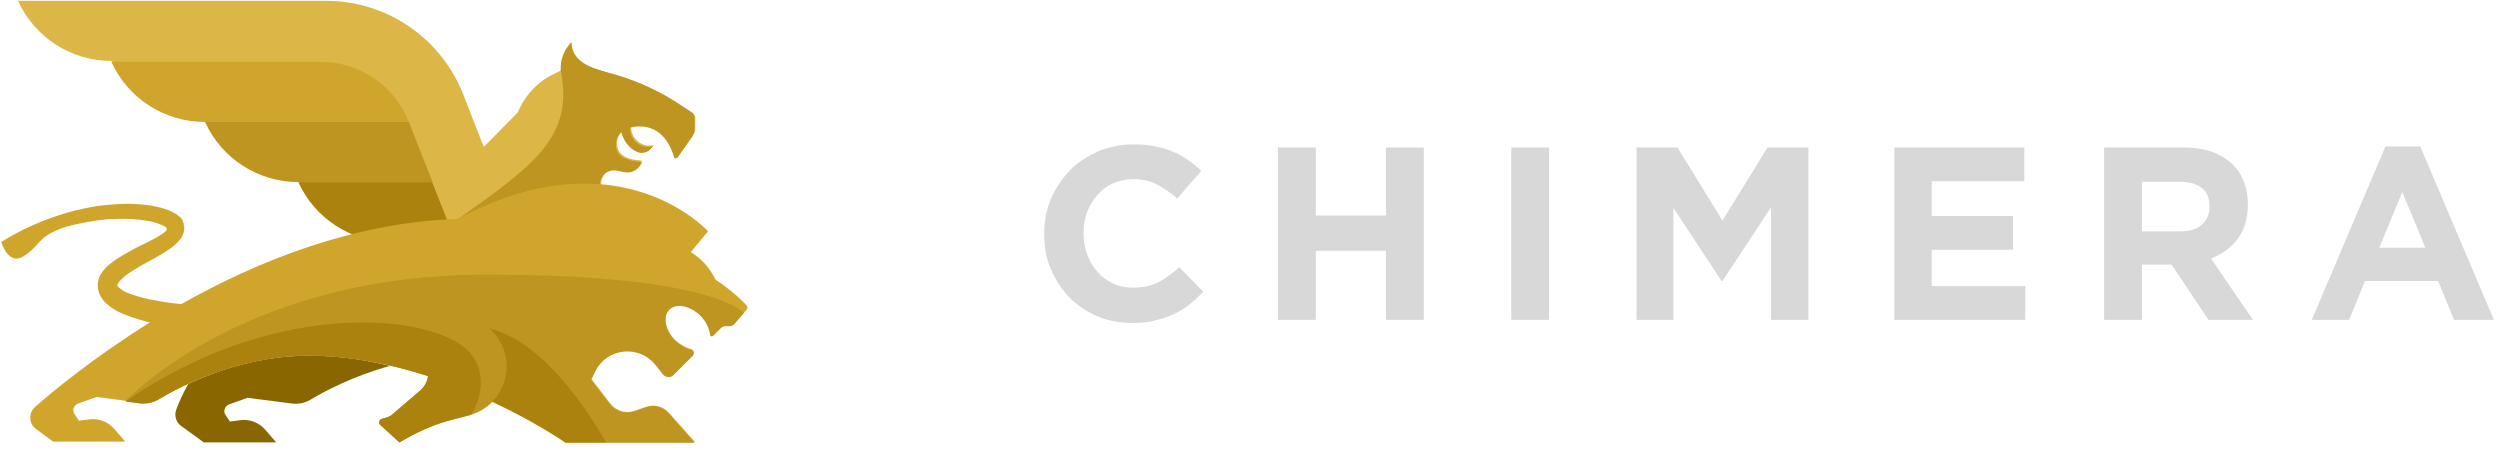 <?xml version="1.0" encoding="UTF-8"?>
<svg width="139px" height="25px" viewBox="0 0 139 25" version="1.1" xmlns="http://www.w3.org/2000/svg" xmlns:xlink="http://www.w3.org/1999/xlink">
    <title>Artboard</title>
    <g id="Artboard" stroke="none" stroke-width="1" fill="none" fill-rule="evenodd">
        <g id="Group" transform="translate(58, 8)" fill="#D8D8D8" fill-rule="nonzero">
            <path d="M4.977,9.955 C4.266,9.955 3.612,9.841 3.015,9.585 C2.418,9.329 1.906,8.988 1.451,8.532 C1.024,8.077 0.683,7.565 0.427,6.968 C0.171,6.371 0.057,5.717 0.057,5.034 L0.057,5.006 C0.057,4.323 0.171,3.669 0.427,3.072 C0.683,2.474 1.024,1.962 1.451,1.507 C1.877,1.052 2.418,0.711 3.015,0.427 C3.641,0.171 4.295,0.028 5.034,0.028 C5.489,0.028 5.887,0.057 6.257,0.142 C6.627,0.228 6.968,0.313 7.253,0.455 C7.565,0.569 7.821,0.739 8.077,0.91 C8.333,1.081 8.561,1.28 8.788,1.507 L7.452,3.043 C7.082,2.702 6.684,2.446 6.314,2.247 C5.916,2.048 5.489,1.962 5.006,1.962 C4.608,1.962 4.238,2.048 3.897,2.19 C3.555,2.332 3.271,2.56 3.015,2.844 C2.759,3.129 2.588,3.441 2.446,3.783 C2.304,4.152 2.247,4.522 2.247,4.949 L2.247,4.977 C2.247,5.375 2.304,5.774 2.446,6.143 C2.588,6.513 2.759,6.826 3.015,7.11 C3.242,7.395 3.555,7.594 3.897,7.765 C4.238,7.935 4.608,7.992 5.034,7.992 C5.575,7.992 6.058,7.878 6.428,7.679 C6.798,7.48 7.196,7.196 7.565,6.854 L8.902,8.22 C8.646,8.476 8.39,8.732 8.134,8.931 C7.878,9.13 7.565,9.329 7.253,9.471 C6.94,9.613 6.598,9.727 6.229,9.812 C5.859,9.926 5.432,9.955 4.977,9.955 Z" id="Shape"></path>
            <polygon id="Shape" points="13.055 0.199 15.159 0.199 15.159 3.982 19.056 3.982 19.056 0.199 21.161 0.199 21.161 9.784 19.056 9.784 19.056 5.944 15.159 5.944 15.159 9.784 13.055 9.784 13.055 0.199"></polygon>
            <polygon id="Shape" points="26.024 0.199 28.129 0.199 28.129 9.784 26.024 9.784"></polygon>
            <polygon id="Shape" points="32.992 0.199 35.268 0.199 37.77 4.266 40.273 0.199 42.549 0.199 42.549 9.784 40.472 9.784 40.472 3.527 37.77 7.622 37.714 7.622 35.04 3.555 35.04 9.784 32.992 9.784"></polygon>
            <polygon id="Shape" points="47.327 0.199 54.551 0.199 54.551 2.076 49.403 2.076 49.403 4.01 53.925 4.01 53.925 5.887 49.403 5.887 49.403 7.907 54.608 7.907 54.608 9.784 47.327 9.784 47.327 0.199"></polygon>
            <path d="M58.988,0.199 L63.368,0.199 C64.591,0.199 65.501,0.512 66.155,1.166 C66.696,1.706 66.98,2.446 66.98,3.356 L66.98,3.385 C66.98,4.152 66.781,4.807 66.411,5.29 C66.041,5.774 65.529,6.143 64.932,6.371 L67.264,9.784 L64.79,9.784 L62.742,6.712 L62.714,6.712 L61.093,6.712 L61.093,9.784 L58.988,9.784 L58.988,0.199 L58.988,0.199 Z M63.226,4.864 C63.738,4.864 64.136,4.75 64.42,4.494 C64.705,4.238 64.847,3.925 64.847,3.498 L64.847,3.47 C64.847,3.015 64.705,2.674 64.42,2.446 C64.136,2.218 63.709,2.105 63.197,2.105 L61.093,2.105 L61.093,4.864 L63.226,4.864 L63.226,4.864 Z" id="Shape"></path>
            <path d="M74.631,0.142 L76.565,0.142 L80.66,9.784 L78.442,9.784 L77.56,7.622 L73.493,7.622 L72.611,9.784 L70.535,9.784 L74.631,0.142 Z M76.849,5.774 L75.569,2.674 L74.289,5.774 L76.849,5.774 Z" id="Shape"></path>
        </g>
        <g id="Logo-2" fill-rule="nonzero">
            <path d="M38.455,6.235 L37.932,5.894 C36.794,5.12 35.565,4.551 34.268,4.164 C33.244,3.868 31.788,3.618 31.788,2.344 L31.697,2.458 C31.379,2.822 31.196,3.299 31.196,3.777 L31.196,3.914 L30.696,4.164 C29.922,4.551 29.308,5.188 28.921,5.962 L28.784,6.258 L26.896,8.169 L25.758,5.256 C24.529,2.116 21.503,0.046 18.135,0.046 L1.001,0.046 L1.001,0.046 C1.934,2.093 3.959,3.39 6.212,3.39 L6.212,3.39 C7.144,5.438 9.17,6.735 11.422,6.735 L11.422,6.735 C12.355,8.783 14.381,10.08 16.633,10.08 L16.633,10.08 C17.566,12.128 19.591,13.425 21.844,13.425 L33.426,13.425 L33.426,10.149 C33.449,9.671 33.882,9.33 34.359,9.421 L34.815,9.512 C35.11,9.557 35.406,9.443 35.588,9.216 L35.679,9.079 C35.725,9.011 35.679,8.92 35.611,8.92 C35.224,8.897 34.359,8.783 34.314,8.055 C34.291,7.714 34.405,7.464 34.61,7.282 C34.724,7.737 35.042,8.169 35.429,8.351 C36.043,8.647 36.362,8.055 36.362,8.055 C35.839,8.237 35.088,7.828 35.088,7.031 C35.247,6.986 35.429,6.963 35.611,6.963 C36.908,6.963 37.386,8.192 37.522,8.692 C37.545,8.783 37.659,8.783 37.704,8.715 L38.524,7.555 C38.615,7.418 38.66,7.259 38.66,7.1 L38.66,6.508 C38.637,6.44 38.569,6.303 38.455,6.235 Z" id="Shape" fill="#DDB648"></path>
            <path d="M37.477,8.738 C37.5,8.829 37.613,8.829 37.659,8.761 L38.478,7.6 C38.569,7.464 38.615,7.304 38.615,7.145 L38.615,6.553 C38.615,6.417 38.546,6.303 38.433,6.235 L37.909,5.894 C36.771,5.12 35.543,4.551 34.246,4.164 C33.222,3.868 31.765,3.618 31.765,2.344 L31.765,2.344 L31.674,2.458 C31.356,2.822 31.174,3.299 31.174,3.777 L31.174,3.914 C31.947,7.668 29.558,9.261 25.439,12.197 C25.439,12.197 25.53,12.401 25.69,12.743 L33.29,11.286 L33.358,10.217 C33.381,9.739 33.813,9.398 34.291,9.489 L34.746,9.58 C35.042,9.625 35.338,9.512 35.52,9.284 L35.611,9.148 C35.656,9.079 35.611,8.988 35.543,8.988 C35.156,8.965 34.291,8.852 34.246,8.124 C34.223,7.782 34.337,7.532 34.541,7.35 C34.655,7.805 34.974,8.237 35.361,8.419 C35.975,8.715 36.294,8.124 36.294,8.124 C35.77,8.306 35.019,7.896 35.019,7.1 C35.179,7.054 35.361,7.031 35.543,7.031 C36.862,7.009 37.34,8.237 37.477,8.738 Z" id="Shape" fill="#BE9521"></path>
            <path d="M22.732,6.781 L11.4,6.781 L11.4,6.781 C12.333,8.829 14.358,10.126 16.611,10.126 L24.051,10.126 L22.732,6.781 Z" id="Shape" fill="#BE9521"></path>
            <path d="M22.732,6.781 C21.935,4.756 20.001,3.436 17.817,3.436 L6.189,3.436 L6.189,3.436 C7.122,5.484 9.147,6.781 11.4,6.781 L22.732,6.781 L22.732,6.781 Z" id="Shape" fill="#D0A52B"></path>
            <path d="M24.029,10.126 L16.588,10.126 L16.588,10.126 C17.521,12.174 19.546,13.471 21.799,13.471 L25.348,13.471 L24.029,10.126 Z" id="Shape" fill="#AB820D"></path>
            <path d="M41.505,16.975 C41.277,16.725 40.731,16.179 39.775,15.542 C39.479,14.905 39.001,14.381 38.41,14.017 L39.366,12.857 C39.366,12.857 34.405,7.373 25.439,12.174 C19.682,12.356 14.312,14.518 10.08,16.907 C10.012,16.907 9.921,16.884 9.852,16.884 C9.579,16.861 9.261,16.816 8.874,16.748 C8.51,16.679 8.077,16.611 7.645,16.475 C7.44,16.406 7.213,16.338 7.008,16.247 C6.758,16.133 6.576,15.974 6.53,15.883 C6.485,15.792 6.667,15.633 6.689,15.587 C6.78,15.496 6.871,15.428 6.962,15.337 C7.167,15.178 7.418,15.018 7.691,14.859 C7.941,14.7 8.237,14.563 8.51,14.404 C8.783,14.245 9.079,14.085 9.374,13.881 C9.511,13.79 9.67,13.676 9.807,13.539 C9.875,13.471 9.966,13.38 10.034,13.289 C10.103,13.198 10.171,13.061 10.216,12.902 C10.216,12.857 10.239,12.811 10.239,12.788 C10.239,12.743 10.239,12.697 10.239,12.652 C10.239,12.606 10.239,12.561 10.216,12.515 L10.216,12.492 L10.216,12.47 C10.216,12.47 10.216,12.447 10.216,12.447 L10.216,12.424 L10.194,12.379 C10.171,12.356 10.171,12.333 10.171,12.31 C10.171,12.288 10.148,12.265 10.148,12.242 C10.125,12.197 10.103,12.174 10.08,12.151 C10.034,12.083 9.989,12.037 9.943,12.015 C9.761,11.855 9.579,11.787 9.397,11.696 C9.056,11.56 8.715,11.491 8.373,11.423 C7.691,11.332 7.053,11.309 6.416,11.355 C5.779,11.4 5.188,11.469 4.619,11.605 C4.05,11.719 3.526,11.878 3.071,12.037 C2.116,12.356 1.365,12.72 0.864,12.993 C0.614,13.13 0.409,13.243 0.272,13.334 C0.136,13.425 0.068,13.448 0.068,13.448 C0.068,13.448 0.454,14.768 1.274,14.267 C2.207,13.721 2.025,13.243 3.299,12.743 C3.731,12.561 4.232,12.47 4.778,12.356 C5.301,12.265 5.87,12.174 6.462,12.174 C7.053,12.151 7.645,12.174 8.237,12.288 C8.533,12.333 8.806,12.424 9.056,12.538 C9.101,12.561 9.147,12.584 9.192,12.606 C9.283,12.652 9.306,12.788 9.215,12.857 C9.215,12.857 9.215,12.857 9.215,12.857 C9.124,12.925 9.01,13.016 8.897,13.084 C8.646,13.243 8.373,13.38 8.1,13.516 C7.827,13.653 7.531,13.79 7.258,13.949 C6.962,14.108 6.689,14.267 6.416,14.449 C6.28,14.54 6.143,14.654 6.007,14.768 C5.87,14.882 5.734,15.041 5.62,15.223 C5.552,15.314 5.506,15.428 5.483,15.542 L5.461,15.633 C5.461,15.655 5.438,15.701 5.438,15.746 C5.438,15.792 5.438,15.792 5.438,15.815 L5.438,15.837 L5.438,15.837 C5.438,15.86 5.438,15.815 5.438,15.883 L5.438,15.928 C5.438,16.065 5.483,16.224 5.529,16.338 C5.574,16.452 5.643,16.566 5.711,16.657 C5.847,16.839 6.007,16.952 6.143,17.066 C6.28,17.157 6.416,17.248 6.553,17.317 C6.826,17.453 7.076,17.544 7.327,17.635 C7.691,17.749 8.032,17.863 8.328,17.931 C5.301,19.82 3.049,21.663 1.956,22.618 C1.569,22.96 1.592,23.574 2.025,23.87 L2.958,24.553 L6.962,24.553 L6.371,23.87 C6.007,23.438 5.461,23.233 4.914,23.324 L4.391,23.392 L4.141,23.028 C4.004,22.823 4.095,22.527 4.346,22.436 L5.37,22.072 L7.827,22.391 C8.191,22.436 8.533,22.368 8.851,22.186 C10.012,21.481 13.311,19.751 17.179,19.751 C24.598,19.751 31.47,24.575 31.47,24.575 L38.637,24.575 L37.204,22.96 C36.885,22.596 36.385,22.459 35.93,22.618 L35.27,22.846 C34.792,23.005 34.246,22.846 33.927,22.436 L32.88,21.071 L33.131,20.571 C33.791,19.296 35.543,19.114 36.453,20.229 L36.885,20.775 C37.045,20.957 37.318,20.98 37.477,20.798 L38.524,19.751 C38.637,19.638 38.569,19.456 38.433,19.41 C38.137,19.342 37.818,19.16 37.545,18.909 C36.976,18.341 36.84,17.567 37.227,17.18 C37.613,16.793 38.387,16.952 38.956,17.499 C39.275,17.817 39.457,18.204 39.502,18.568 C39.502,18.659 39.616,18.682 39.661,18.636 L40.094,18.204 C40.162,18.136 40.276,18.09 40.367,18.09 L40.572,18.09 C40.685,18.09 40.799,18.045 40.867,17.954 L41.505,17.226 C41.573,17.157 41.573,17.043 41.505,16.975 Z" id="Shape" fill="#D0A52B"></path>
            <path d="M17.157,19.774 C14.472,19.774 12.082,20.593 10.467,21.344 C10.148,21.913 9.943,22.391 9.807,22.755 C9.67,23.096 9.784,23.483 10.08,23.688 L11.331,24.598 L15.359,24.598 L14.767,23.915 C14.403,23.483 13.857,23.278 13.311,23.369 L12.788,23.438 L12.537,23.074 C12.401,22.869 12.492,22.573 12.742,22.482 L13.766,22.118 L16.224,22.436 C16.588,22.482 16.929,22.414 17.248,22.232 C17.999,21.777 19.614,20.912 21.685,20.343 C20.229,19.979 18.704,19.774 17.157,19.774 Z" id="Shape" fill="#8A6600"></path>
            <path d="M26.987,15.269 C14.767,15.269 8.305,20.98 6.962,22.3 L7.782,22.414 C8.146,22.459 8.487,22.391 8.806,22.209 C9.966,21.503 13.266,19.774 17.134,19.774 C19.478,19.774 21.753,20.252 23.801,20.912 C23.756,21.208 23.619,21.481 23.369,21.708 L21.776,23.074 C21.685,23.142 21.594,23.187 21.503,23.21 L21.253,23.278 C21.071,23.324 21.025,23.529 21.162,23.642 L22.208,24.598 L22.527,24.416 C23.369,23.938 24.256,23.551 25.189,23.324 L26.145,23.074 C26.623,22.937 27.032,22.687 27.374,22.345 C29.854,23.506 31.447,24.621 31.447,24.621 L38.615,24.621 L37.181,23.005 C36.862,22.641 36.362,22.505 35.907,22.664 L35.247,22.892 C34.769,23.051 34.223,22.892 33.904,22.482 L32.858,21.117 L33.108,20.616 C33.768,19.342 35.52,19.16 36.43,20.275 L36.862,20.821 C37.022,21.003 37.295,21.026 37.454,20.844 L38.501,19.797 C38.615,19.683 38.546,19.501 38.41,19.456 C38.114,19.387 37.795,19.205 37.522,18.955 C36.954,18.386 36.817,17.612 37.204,17.226 C37.591,16.839 38.364,16.998 38.933,17.544 C39.252,17.863 39.434,18.25 39.479,18.614 C39.479,18.705 39.593,18.727 39.639,18.682 L40.071,18.25 C40.139,18.181 40.253,18.136 40.344,18.136 L40.549,18.136 C40.663,18.136 40.776,18.09 40.845,17.999 L41.368,17.385 C40.526,16.679 37.5,15.269 26.987,15.269 Z" id="Shape" fill="#BE9521"></path>
            <path d="M27.192,18.25 C27.783,18.75 28.17,19.524 28.17,20.366 C28.17,21.117 27.874,21.822 27.374,22.323 C29.854,23.483 31.447,24.598 31.447,24.598 L33.7,24.598 C32.676,22.823 30.195,18.978 27.192,18.25 Z" id="Shape" fill="#AB820D"></path>
            <path d="M8.806,22.209 C9.966,21.503 13.266,19.774 17.134,19.774 C19.478,19.774 21.753,20.252 23.801,20.912 C23.756,21.208 23.619,21.481 23.369,21.708 L21.776,23.074 C21.685,23.142 21.594,23.187 21.503,23.21 L21.253,23.278 C21.071,23.324 21.025,23.529 21.162,23.642 L22.208,24.598 L22.527,24.416 C23.369,23.938 24.256,23.551 25.189,23.324 L26.145,23.074 C26.168,23.074 26.168,23.074 26.19,23.051 C26.714,22.3 27.055,20.889 26.281,19.797 C24.643,17.453 15.518,16.384 6.985,22.323 L7.804,22.436 C8.146,22.459 8.51,22.391 8.806,22.209 Z" id="Shape" fill="#AB820D"></path>
        </g>
    </g>
</svg>